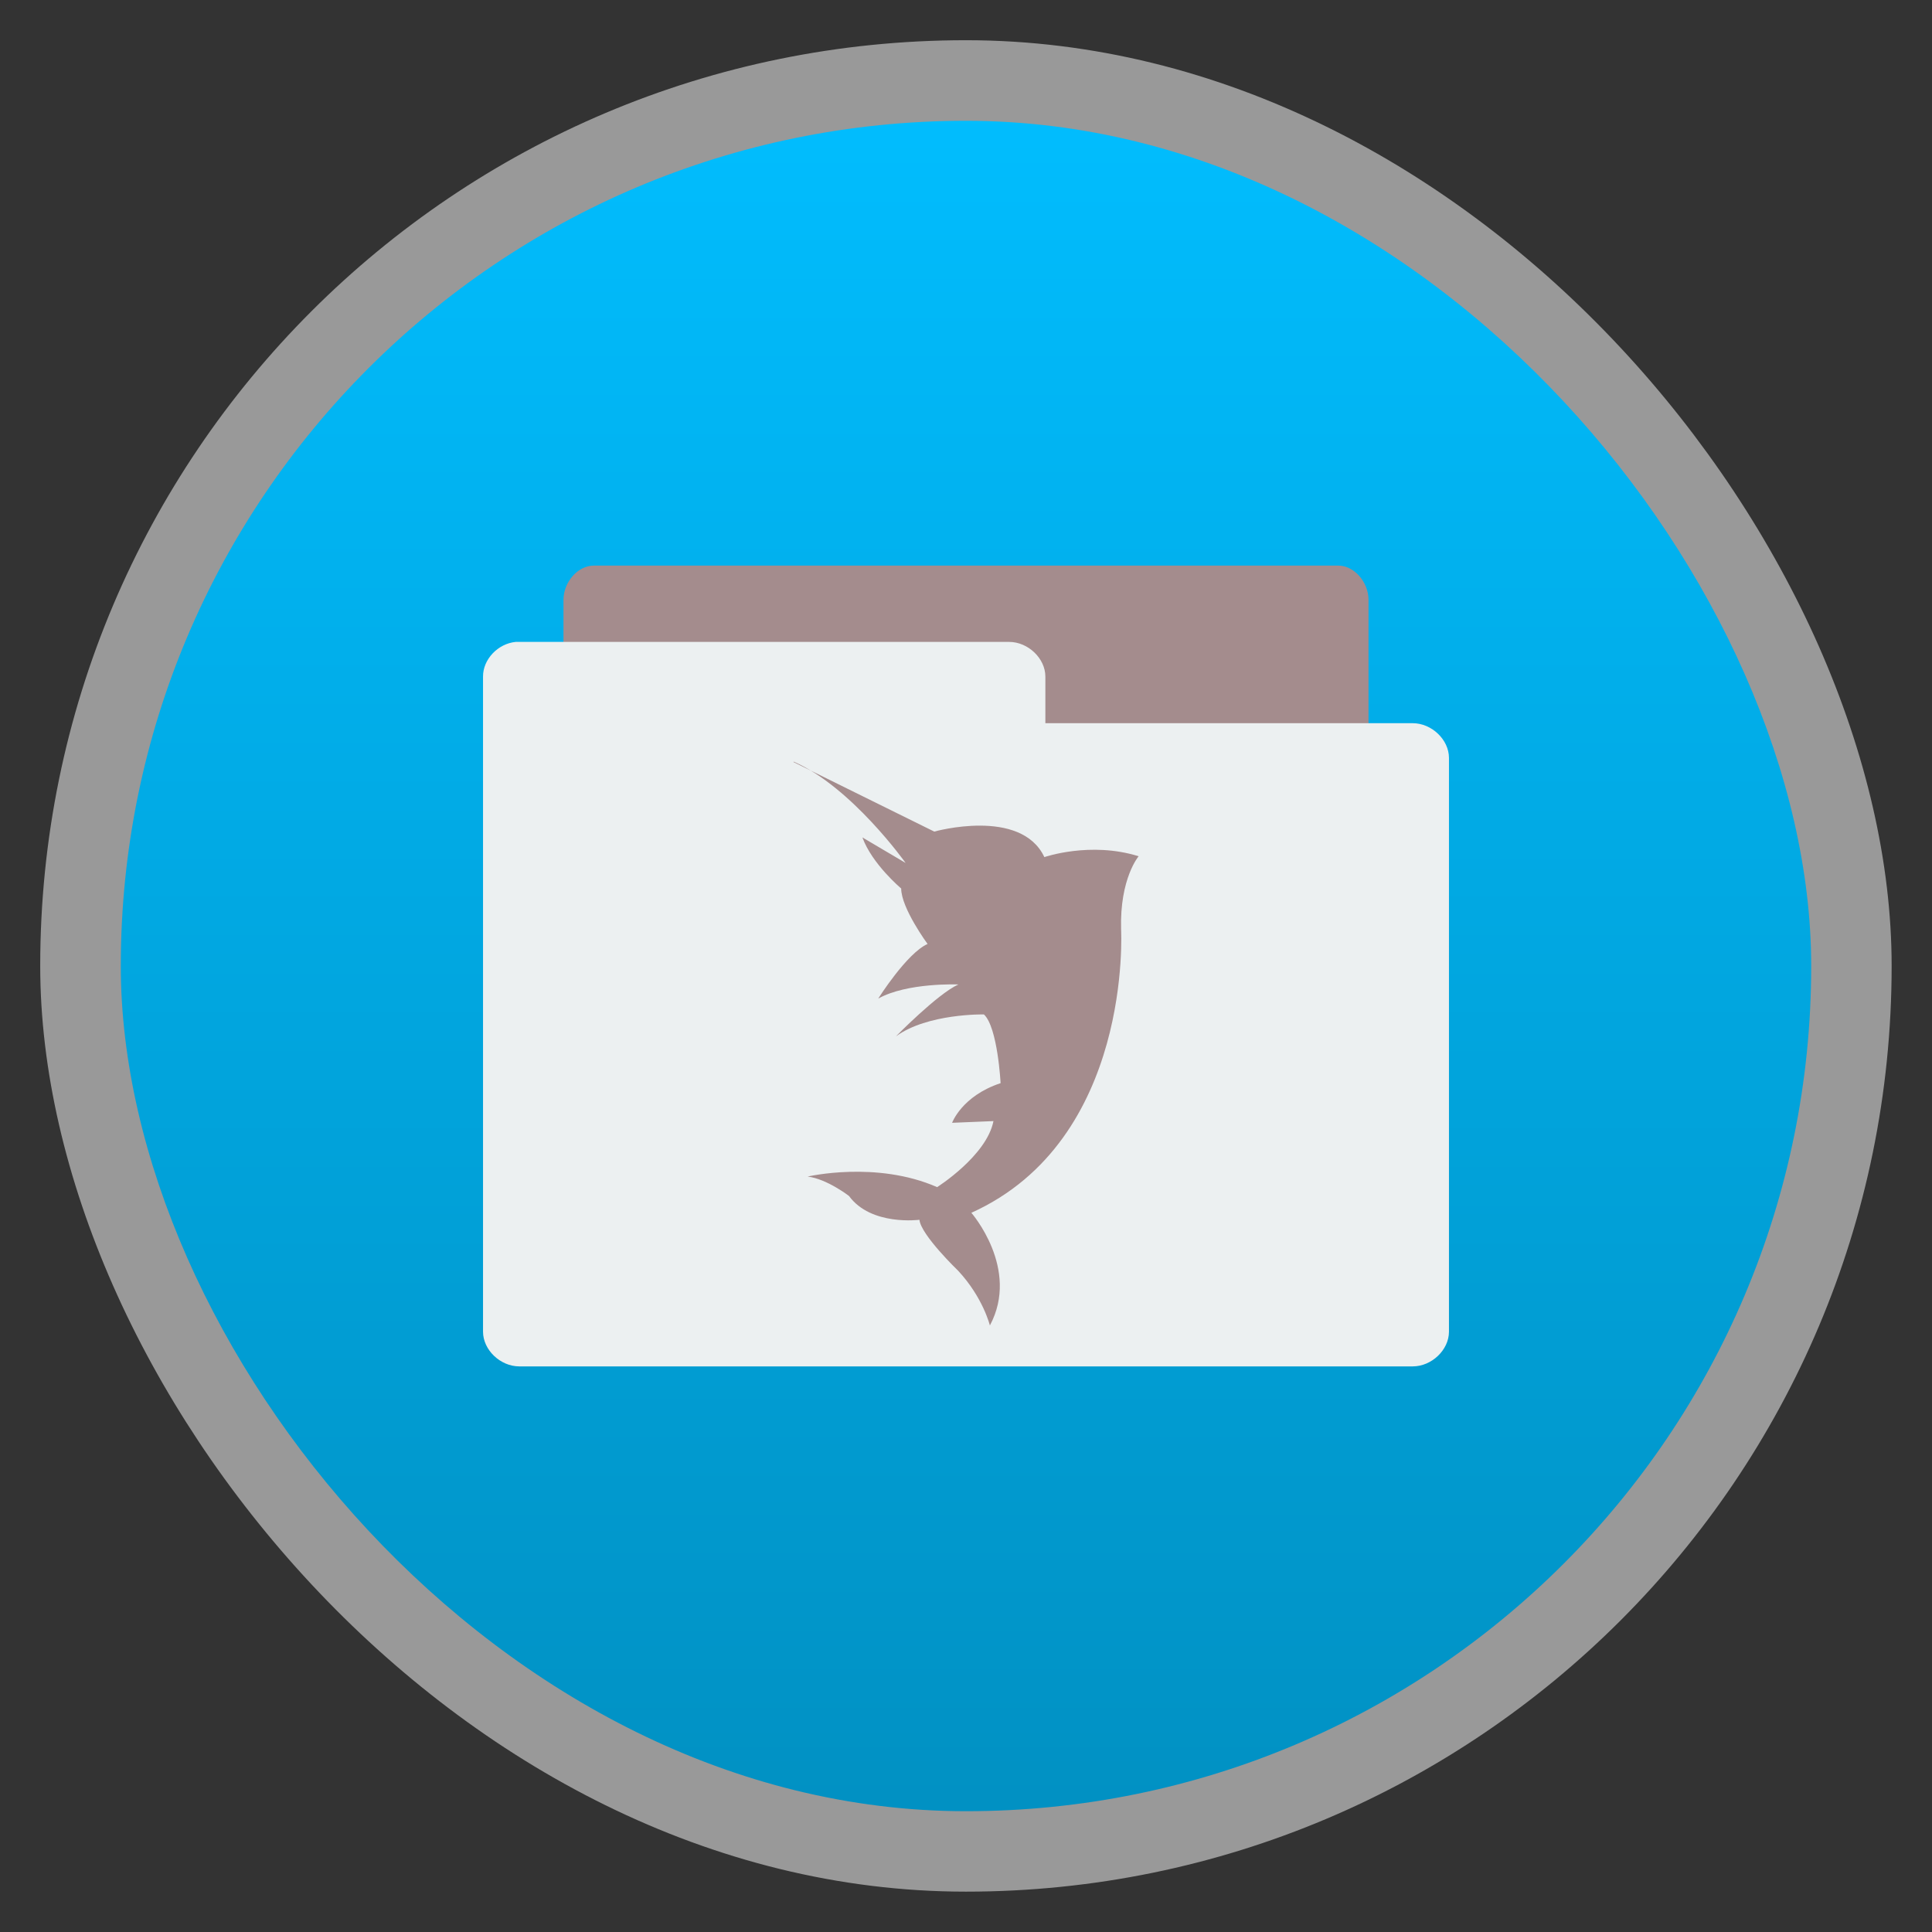 <svg xmlns="http://www.w3.org/2000/svg" height="48" width="48" viewBox="0 0 13.547 13.547">
 <rect x="0" y="0" width="13.547" height="13.547" fill="#333333" stroke="none"/>
 <defs>
  <linearGradient id="0" gradientUnits="userSpaceOnUse" x2="0" gradientTransform="matrix(1.105 0 0 1.105 -134.279 -295.762)" y1="279.1" y2="268.33">
   <stop stop-color="#0191c3"/>
   <stop stop-color="#01bdfe" offset="1"/>
  </linearGradient>
 </defs>
 <g fill-rule="evenodd">
  <rect opacity="0.5" rx="6.491" height="12.982" width="12.982" y="0.282" x="0.282" fill="#fff"/>
  <rect rx="5.926" height="11.853" width="11.853" y="0.847" x="0.847" fill="url(#0)"/>
 </g>
 <path d="m 3.951,5.63 2e-6,-1.423 c 1.04e-5,-0.126 0.101,-0.241 0.212,-0.241 h 5.221 c 0.111,1.5e-5 0.212,0.115 0.212,0.241 l -6e-7,1.423 z" fill="#a48c8d" color="#000000"/>
 <path d="m 3.616,4.501 c -0.125,0.012 -0.23,0.123 -0.229,0.243 v 4.594 c 1.35e-5,0.127 0.121,0.243 0.254,0.243 H 9.906 C 10.039,9.581 10.16,9.465 10.16,9.338 V 5.314 c 0,-0.127 -0.121,-0.243 -0.254,-0.243 H 7.33 v -0.327 c 0,-0.127 -0.121,-0.243 -0.254,-0.243 H 3.641 c -0.008,-3.754e-4 -0.016,-3.754e-4 -0.025,0 z" fill="#ecf0f1" color="#000000"/>
 <path d="m 5.563,5.343 0.988,0.488 c 0,0 0.607,-0.171 0.772,0.179 0,0 0.322,-0.112 0.661,-0.006 0,0 -0.133,0.155 -0.123,0.512 0,0 0.084,1.476 -1.05,1.988 0,0 0.343,0.392 0.13,0.79 0,0 -0.048,-0.196 -0.222,-0.383 0,0 -0.262,-0.252 -0.272,-0.358 0,0 -0.339,0.045 -0.494,-0.167 0,0 -0.155,-0.12 -0.29,-0.136 0,0 0.481,-0.113 0.908,0.074 0,0 0.347,-0.219 0.395,-0.463 l -0.29,0.012 c 0,0 0.068,-0.188 0.34,-0.278 0,0 -0.02,-0.392 -0.117,-0.482 0,0 -0.395,-0.008 -0.617,0.154 0,0 0.293,-0.299 0.438,-0.364 0,0 -0.358,-0.015 -0.562,0.099 0,0 0.2,-0.318 0.346,-0.383 0,0 -0.185,-0.251 -0.185,-0.389 0,0 -0.204,-0.171 -0.272,-0.358 l 0.303,0.179 c 0,0 -0.377,-0.531 -0.784,-0.71 z" fill="#a48c8d" color="#000000"/>
</svg>
